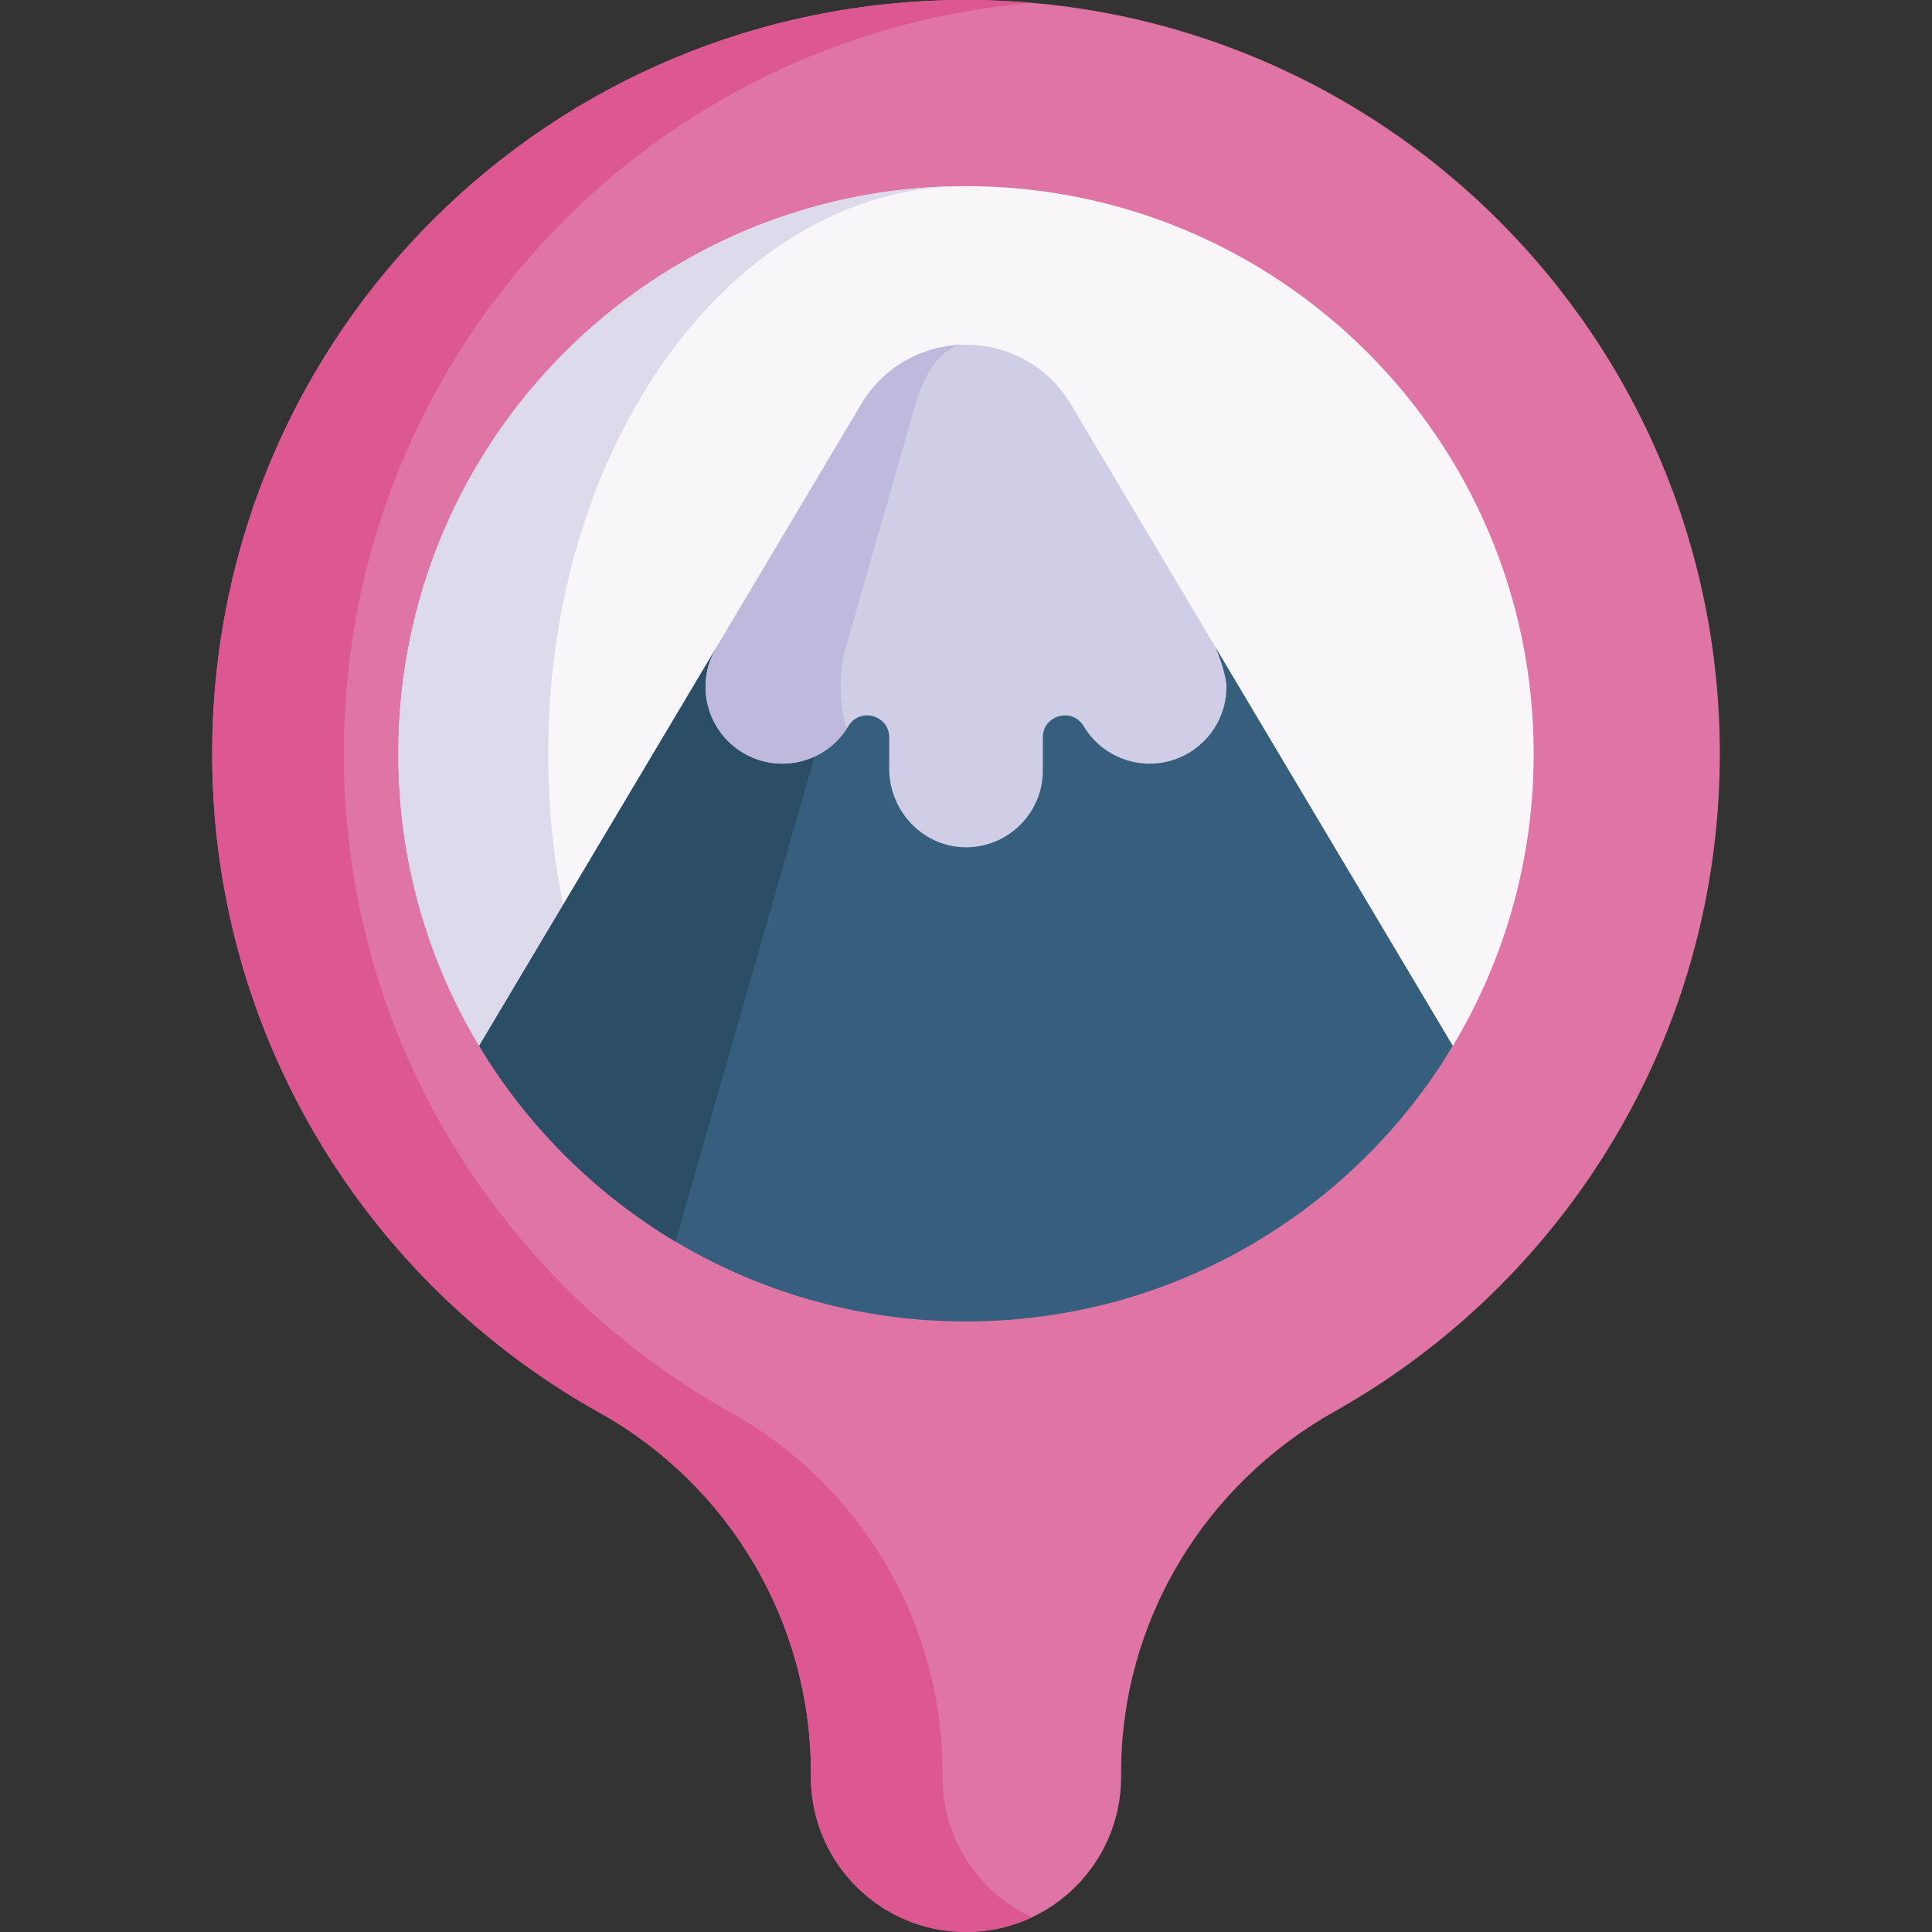 <svg id="Capa_1" enable-background="new 0 0 512 512" height="512" viewBox="0 0 512 512" width="512" xmlns="http://www.w3.org/2000/svg"><rect x="0" y="0" width="512" height="512" fill="#333333" stroke="none"/><g><path d="m455.77 199.765c0-110.327-89.438-199.765-199.765-199.765-109.91 0-198.741 87.971-199.756 197.877-.701 75.83 40.855 142.011 102.549 176.439 34.587 19.301 56.098 55.727 56.098 95.334v1.239c0 22.704 18.405 41.109 41.109 41.109 22.704 0 41.109-18.405 41.109-41.109v-1.234c0-39.8 21.86-76.113 56.562-95.6 60.927-34.212 102.094-99.441 102.094-174.29z" fill="#df75a5"/><path d="m273.435 508.123c-5.285 2.492-11.205 3.877-17.436 3.877-22.698 0-41.104-18.405-41.104-41.104v-1.246c0-39.604-21.521-76.034-56.105-95.328-61.69-34.433-103.243-100.613-102.551-176.439 1.016-109.913 89.847-197.879 199.76-197.879 5.851 0 11.632.254 17.355.75-101.685 8.77-181.273 93.124-182.231 197.129-.692 75.826 40.862 142.005 102.552 176.439 34.584 19.294 56.093 55.724 56.093 95.328v1.246c0 16.467 9.682 30.672 23.667 37.227z" fill="#dd5790"/><g><path d="m406.44 199.76c0 28.306-7.824 54.789-21.417 77.407-26.31 43.758-74.245 1.828-129.023 1.828-28.133 0-116.214 19.45-129.012-1.828-13.594-22.617-21.417-49.101-21.417-77.407 0-83.073 67.356-150.429 150.429-150.429 83.084 0 150.44 67.356 150.44 150.429z" fill="#f9f6f9"/></g><g><path d="m145.274 199.76c0 28.299 5.759 54.785 15.762 77.408 2.472 5.594 8.787 8.375 17.132 9.426-24.127 1.494-45.379.216-51.179-9.426-13.598-22.623-21.417-49.109-21.417-77.408 0-82.6 66.581-149.654 148.995-150.417-60.483 1.041-109.293 67.992-109.293 150.417z" fill="#dddaec"/></g><g><path d="m385.023 277.167c-26.31 43.758-74.245 73.033-129.023 73.033-54.766 0-102.702-29.276-129.012-73.033l62.856-105.563v-.011l38.38-21.81c12.532-21.048 43.031-21.048 55.563 0l38.38 21.81s0 .011.012.035z" fill="#365e7d"/><path d="m256.012 133.997c-5.181 0-10.362 5.262-13.386 15.798l-18.486 21.798v.011l-45.142 157.422c-21.313-12.74-39.211-30.58-52.009-51.858l62.856-105.563v-.011l38.38-21.798c6.265-10.537 17.02-15.799 27.787-15.799z" fill="#2b4d66"/><path d="m325.031 181.991c0 6.939-3.555 13.705-9.946 17.518-9.656 5.757-22.159 2.589-27.905-7.078-1.171-1.966-3.061-2.846-4.93-2.846-2.964 0-5.886 2.202-5.886 5.822v8.765c0 5.628-2.277 10.719-5.961 14.403-3.738 3.738-8.915 6.026-14.64 5.961-11.235-.129-20.118-9.635-20.118-20.87v-8.26c0-5.907-7.787-8.056-10.816-2.975-1.912 3.201-4.554 5.682-7.583 7.379-3.029 1.676-6.455 2.567-9.925 2.567-3.545 0-7.132-.924-10.397-2.868-9.667-5.757-12.835-18.249-7.078-27.905v-.011l38.377-64.445c12.535-21.052 43.028-21.052 55.563 0l38.377 64.445s0 .011.011.032c.204.474 2.857 6.961 2.857 10.366z" fill="#d0cee7"/><path d="m256.01 91.349c-5.177 0-10.365 5.263-13.383 15.789l-18.485 64.445v.011c-1.976 6.906-1.762 15.252.226 21.557-1.869 2.857-4.329 5.08-7.121 6.649-3.029 1.676-6.455 2.567-9.924 2.567-3.545 0-7.132-.924-10.397-2.868-9.667-5.757-12.835-18.249-7.078-27.905v-.011l38.377-64.445c6.26-10.526 17.023-15.789 27.785-15.789z" fill="#beb9dd"/></g></g></svg>